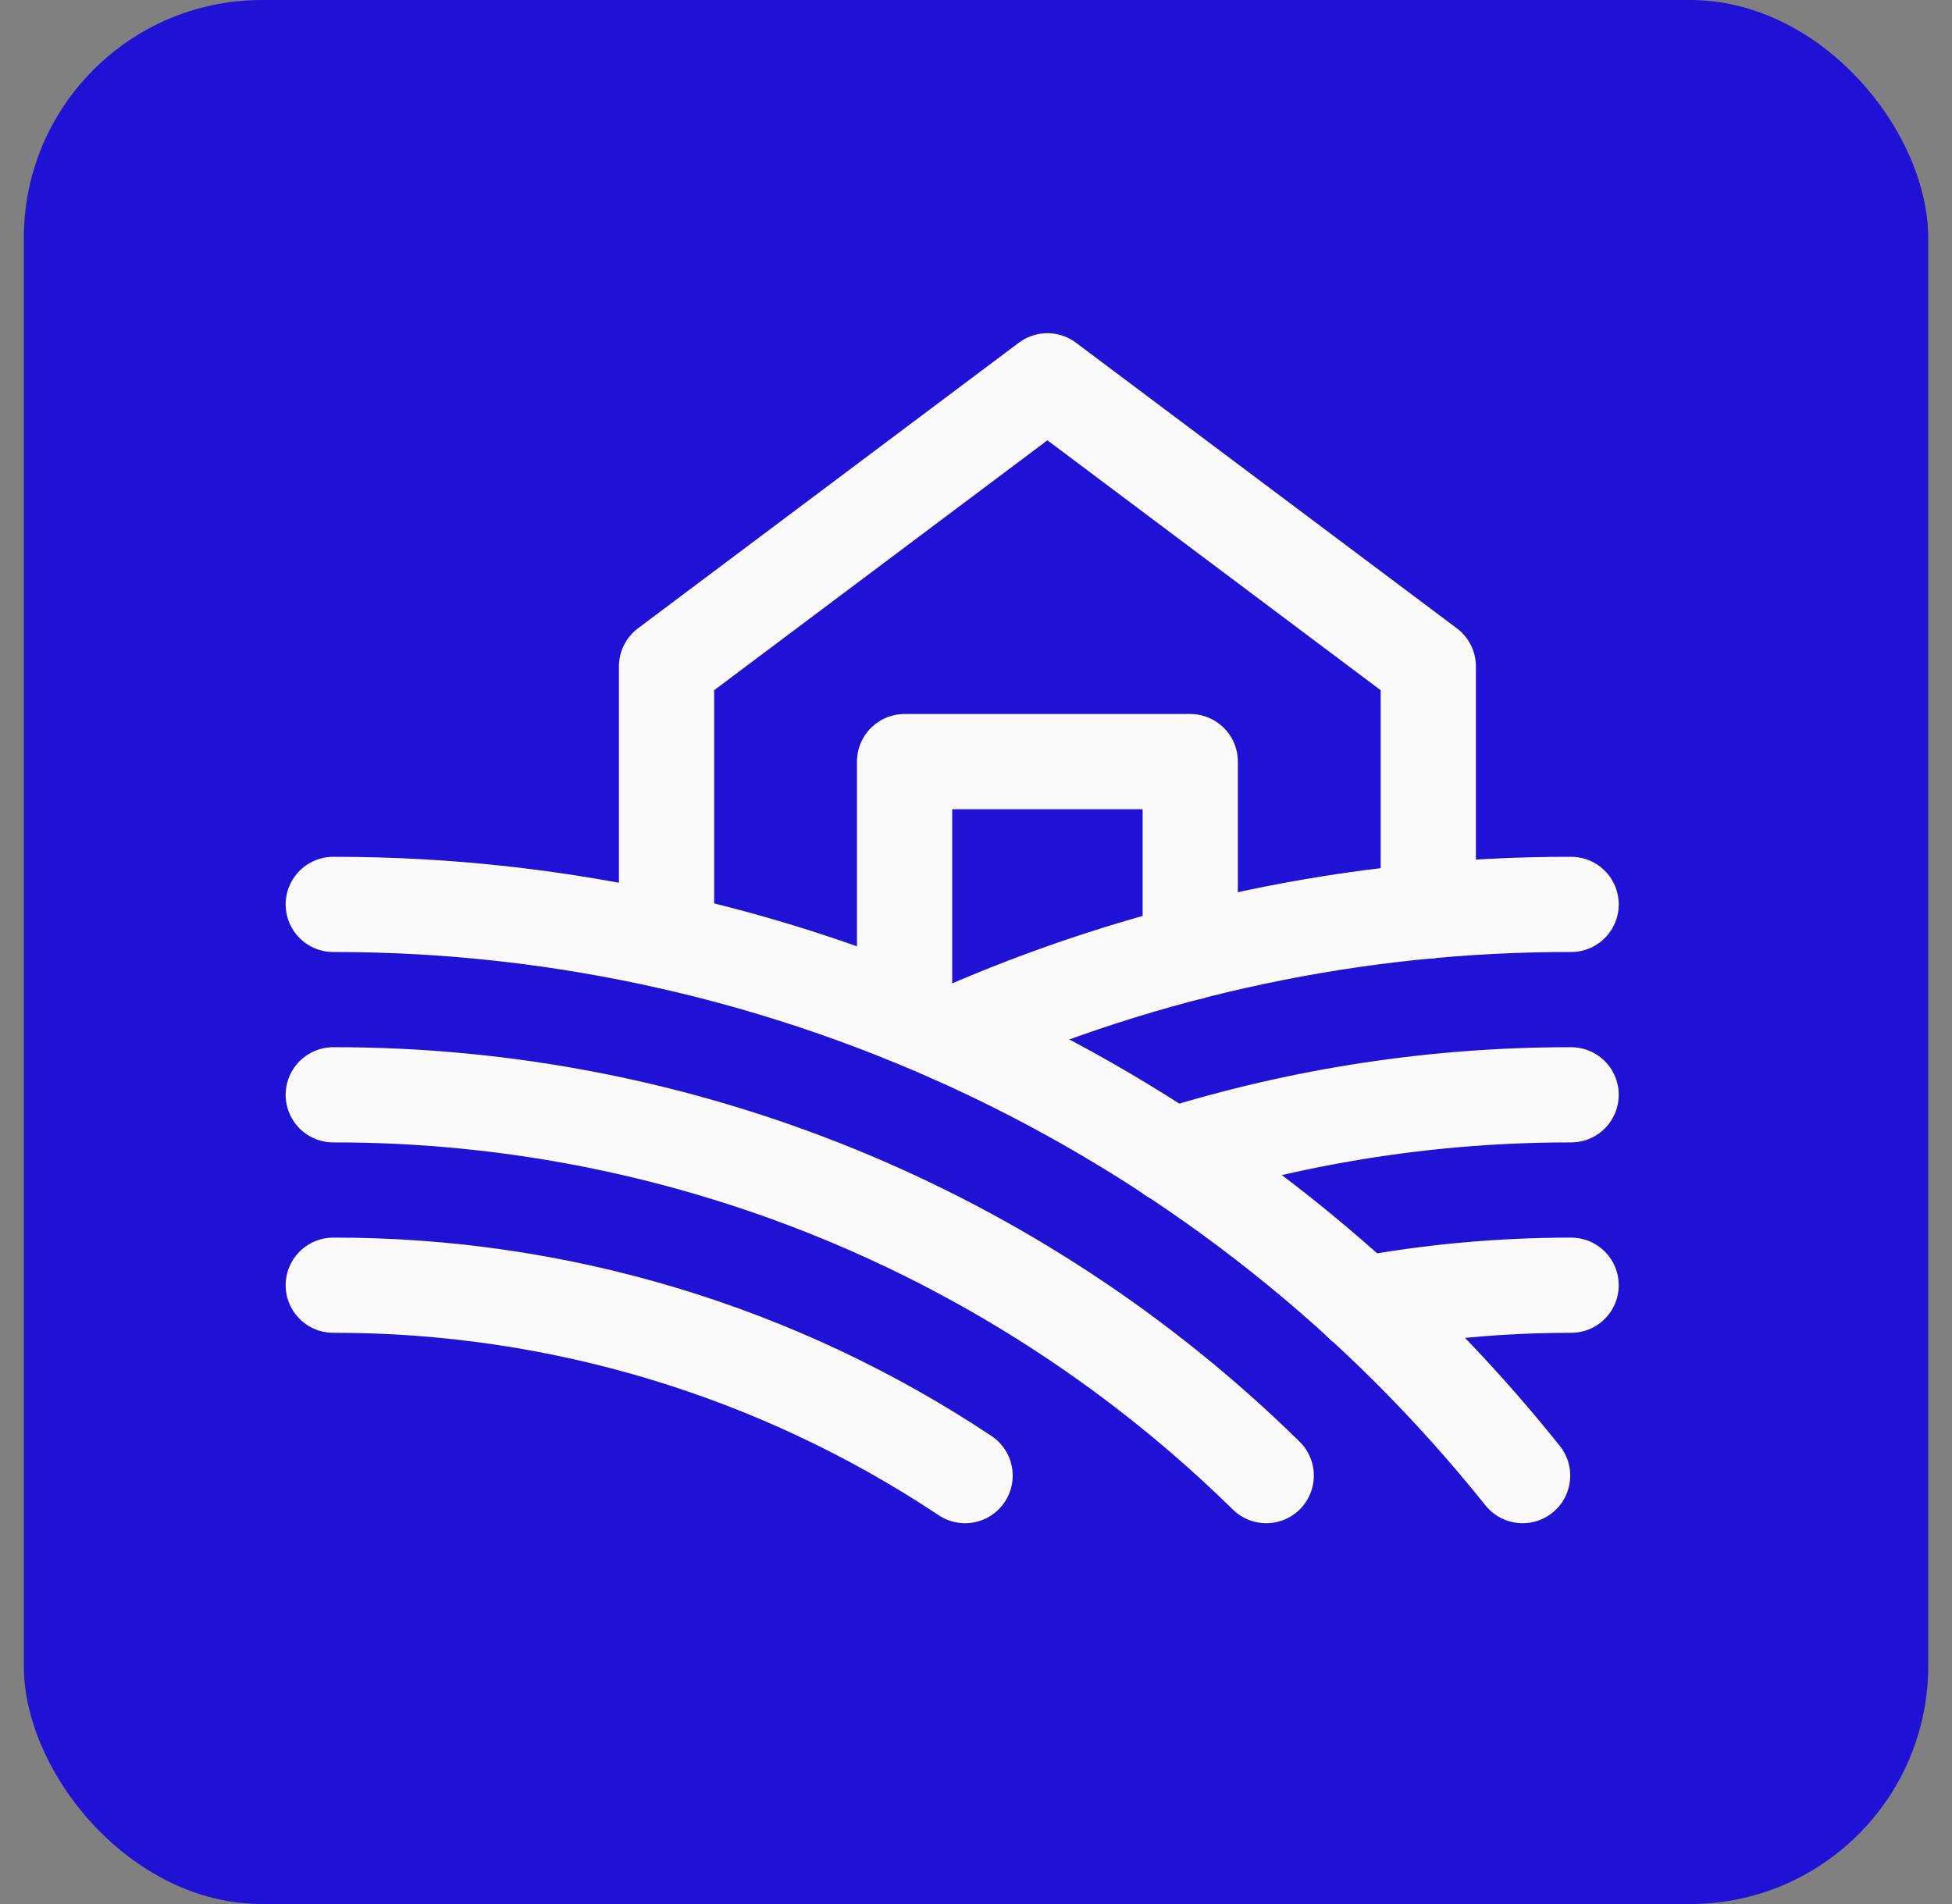 <svg width="41" height="40" viewBox="0 0 41 40" fill="none" xmlns="http://www.w3.org/2000/svg">
<rect x="0" y="0" width="41" height="40" fill="#808080" stroke="none"/>
<g clip-path="url(#clip0_185_326)">
<path d="M40.5 0H0.5V40H40.5V0Z" fill="#1F12D4"/>
<g clip-path="url(#clip1_185_326)">
<path d="M20 21.75C24.092 19.93 28.522 18.993 33 19" stroke="#FAFAFA" stroke-width="2" stroke-linecap="round" stroke-linejoin="round"/>
<path d="M24.611 24.279C27.326 23.428 30.155 22.997 33 23" stroke="#FAFAFA" stroke-width="2" stroke-linecap="round" stroke-linejoin="round"/>
<path d="M28.611 27.4C30.059 27.133 31.528 27 33 27" stroke="#FAFAFA" stroke-width="2" stroke-linecap="round" stroke-linejoin="round"/>
<path d="M7 27C11.722 26.992 16.34 28.384 20.271 31" stroke="#FAFAFA" stroke-width="2" stroke-linecap="round" stroke-linejoin="round"/>
<path d="M7 23C14.329 22.99 21.368 25.864 26.596 31" stroke="#FAFAFA" stroke-width="2" stroke-linecap="round" stroke-linejoin="round"/>
<path d="M7 19C11.798 18.995 16.535 20.072 20.86 22.149C25.185 24.227 28.986 27.252 31.981 31" stroke="#FAFAFA" stroke-width="2" stroke-linecap="round" stroke-linejoin="round"/>
<path d="M14 19.767V14L22 8L30 14V19.139" stroke="#FAFAFA" stroke-width="2" stroke-linecap="round" stroke-linejoin="round"/>
<path d="M19 21.326V16H25V20.008" stroke="#FAFAFA" stroke-width="2" stroke-linecap="round" stroke-linejoin="round"/>
</g>
</g>
<defs>
<clipPath id="clip0_185_326">
<rect x="0.5" width="40" height="40" rx="5" fill="white"/>
</clipPath>
<clipPath id="clip1_185_326">
<rect width="32" height="32" fill="white" transform="translate(4 4)"/>
</clipPath>
</defs>
</svg>
